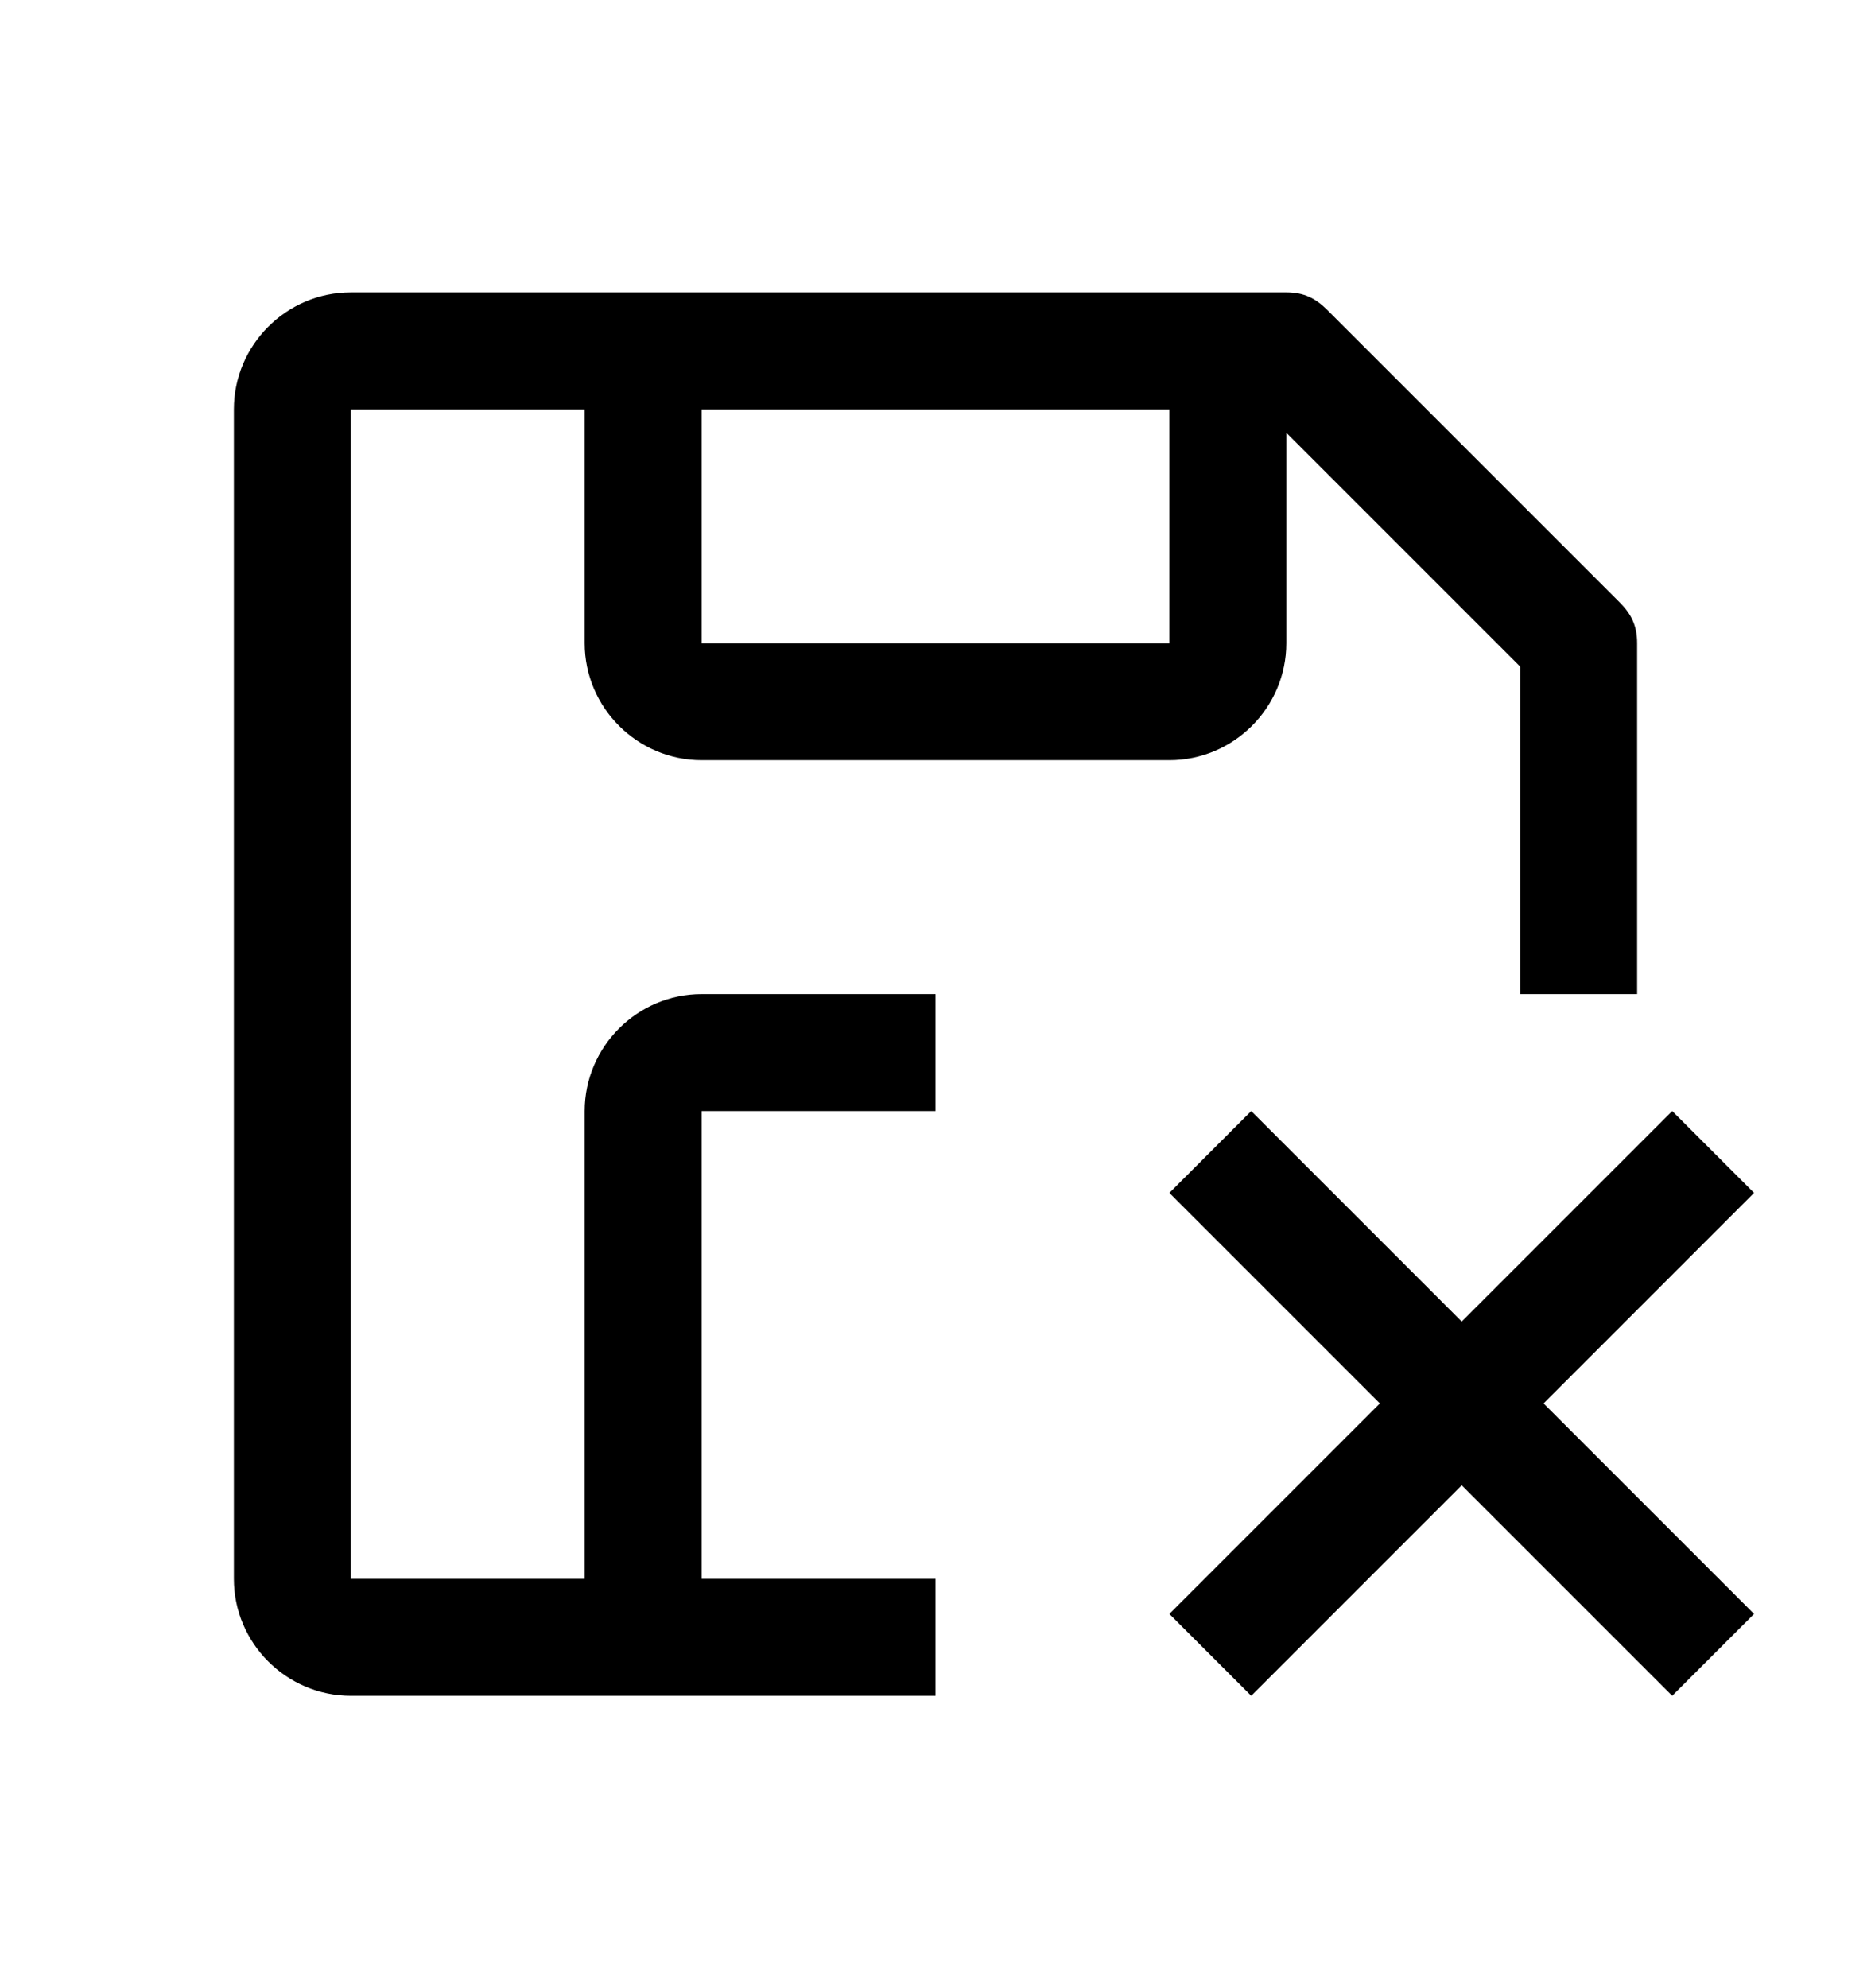 <svg width="16" height="17" viewBox="0 0 16 17" fill="none" xmlns="http://www.w3.org/2000/svg">
<path d="M15 10.2L14.3 9.5L12.5 11.3L10.7 9.5L10 10.2L11.8 12L10 13.8L10.7 14.5L12.5 12.7L14.3 14.5L15 13.8L13.2 12L15 10.2Z" fill="black"/>
<path d="M8 13.5H6V9.5H8V8.5H6C5.45 8.5 5 8.95 5 9.5V13.5H3V3.5H5V5.5C5 6.05 5.45 6.5 6 6.5H10C10.55 6.5 11 6.05 11 5.5V3.7L13 5.7V8.5H14V5.5C14 5.35 13.95 5.25 13.85 5.15L11.35 2.65C11.25 2.55 11.15 2.5 11 2.5H3C2.45 2.5 2 2.95 2 3.5V13.5C2 14.05 2.45 14.5 3 14.5H8V13.5ZM6 3.5H10V5.5H6V3.5Z" fill="black"/>
</svg>

